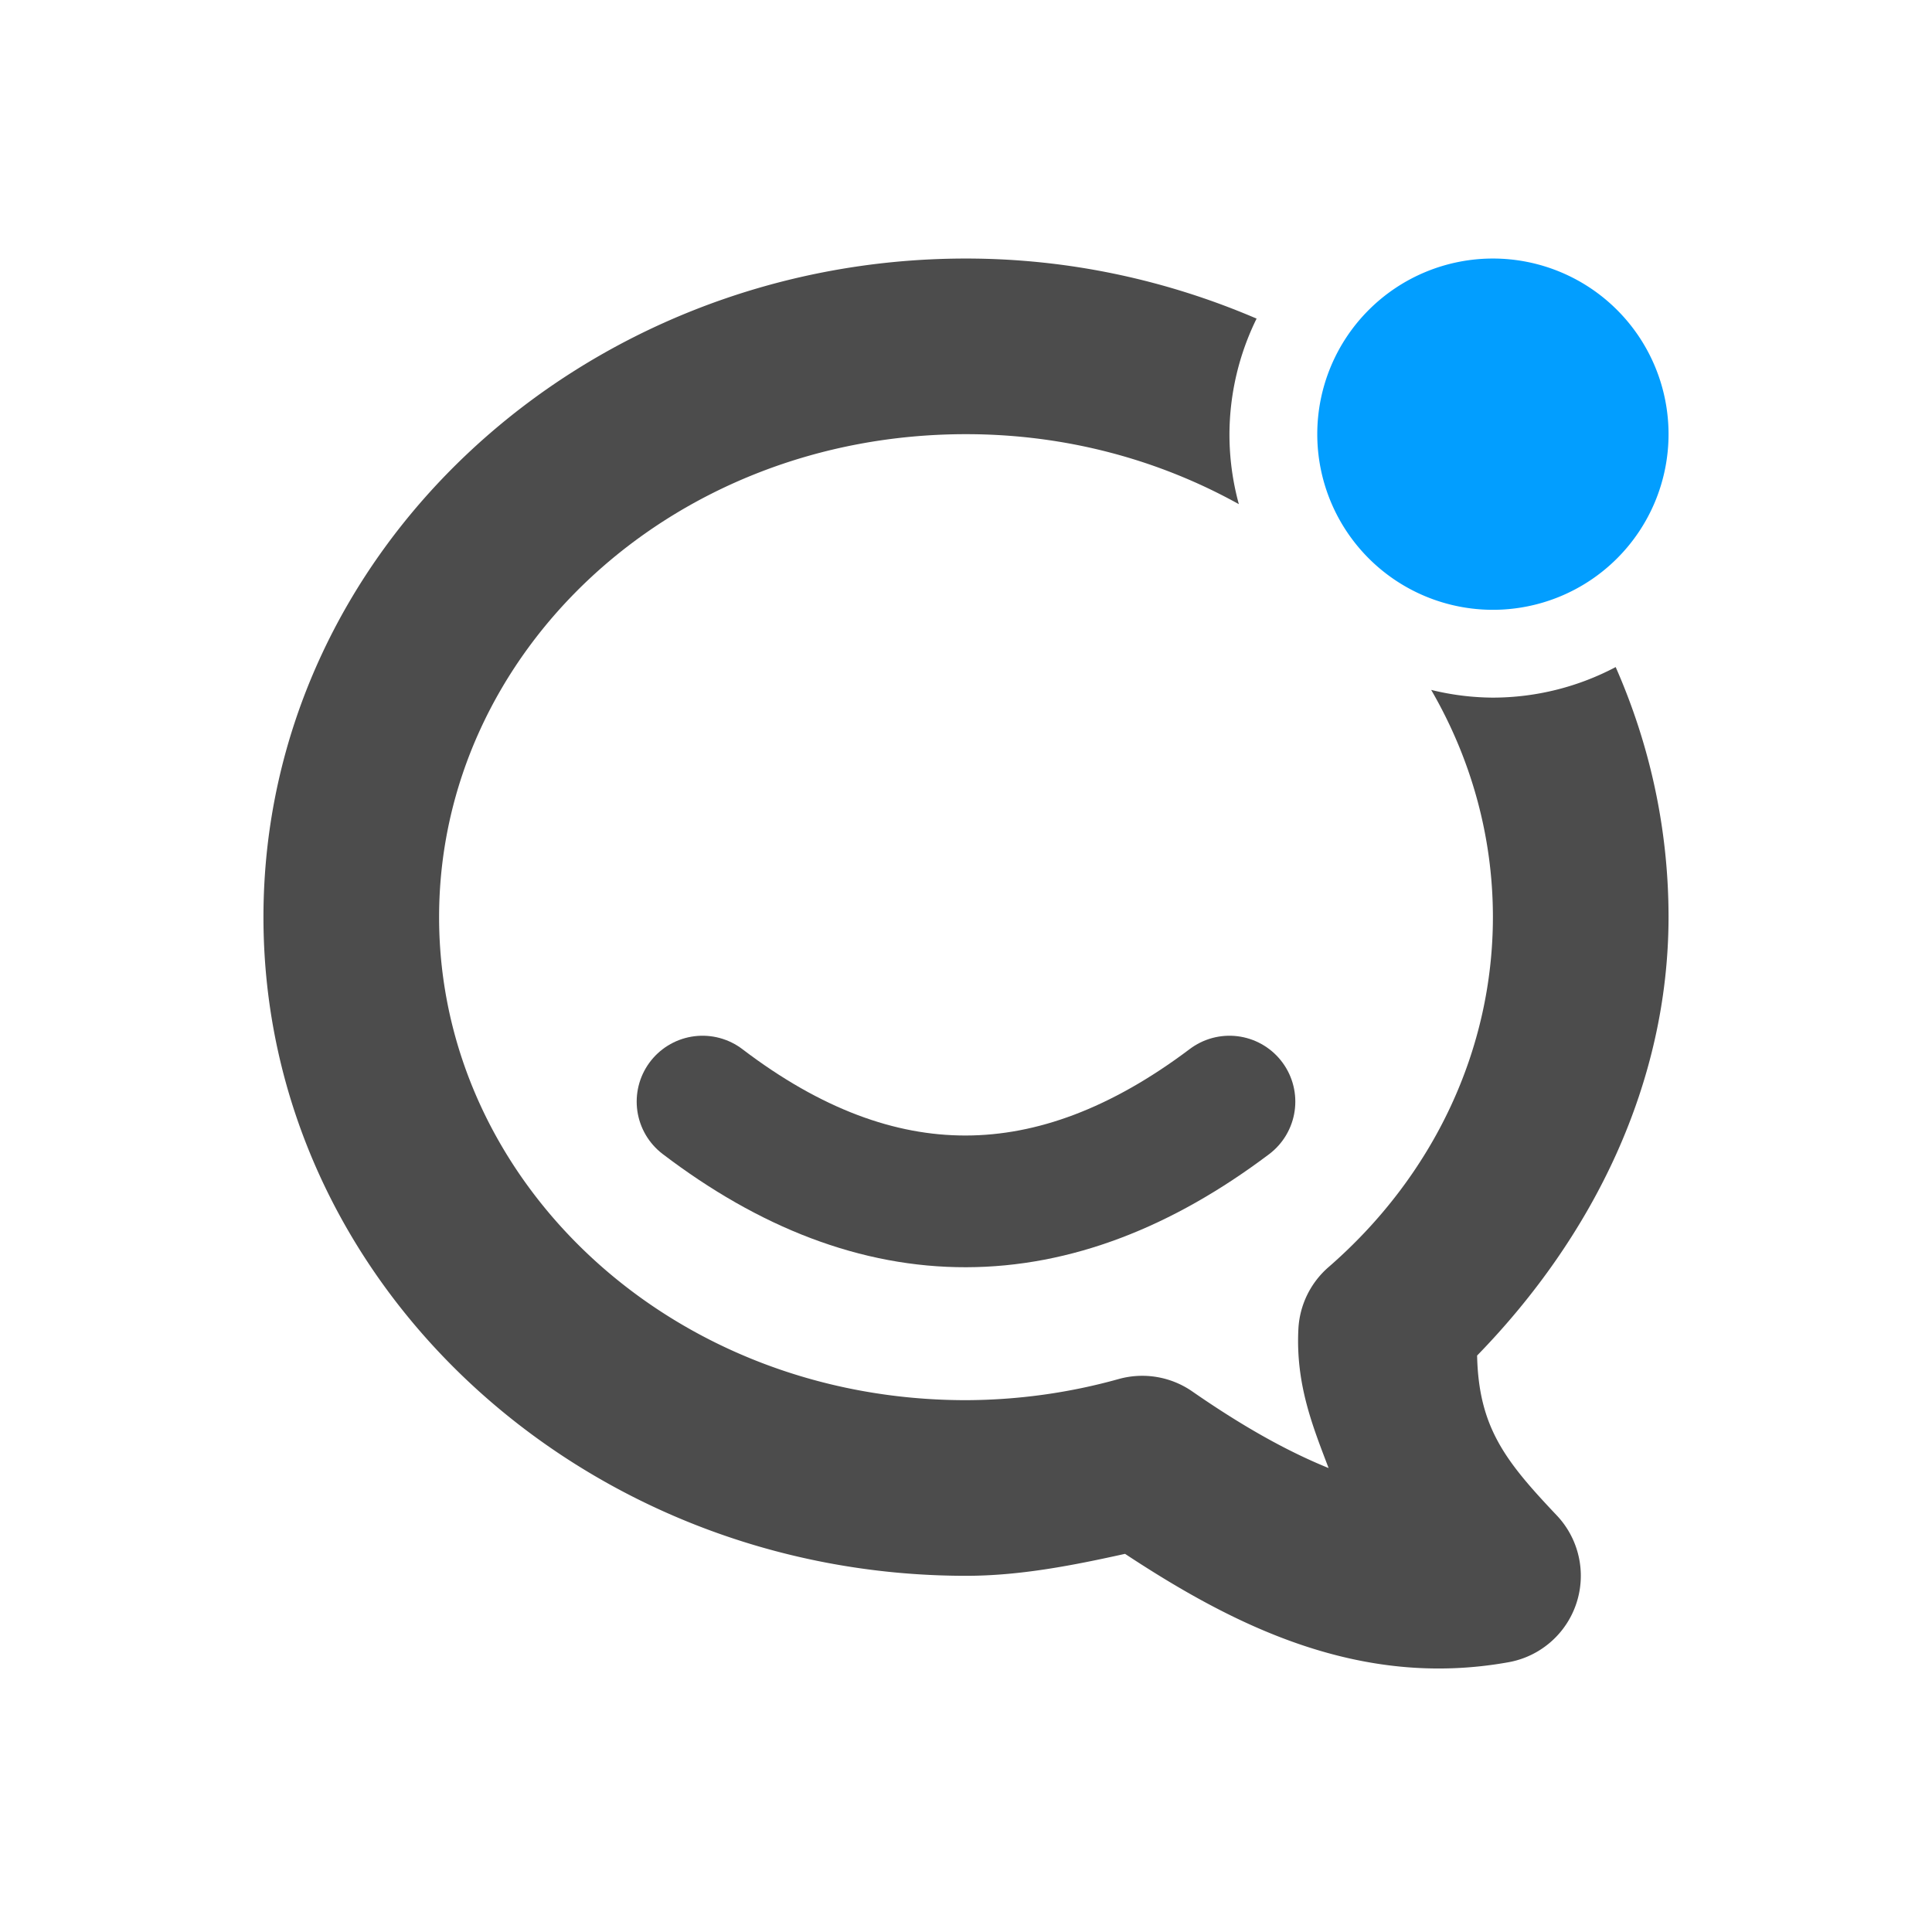 <?xml version="1.0" encoding="UTF-8" standalone="no"?>
<svg
   xmlns:dc="http://purl.org/dc/elements/1.1/"
   xmlns:cc="http://creativecommons.org/ns#"
   xmlns:rdf="http://www.w3.org/1999/02/22-rdf-syntax-ns#"
   xmlns:svg="http://www.w3.org/2000/svg"
   xmlns="http://www.w3.org/2000/svg"
   xmlns:sodipodi="http://sodipodi.sourceforge.net/DTD/sodipodi-0.dtd"
   xmlns:inkscape="http://www.inkscape.org/namespaces/inkscape"
   height="22"
   width="22"
   version="1.1"
   viewBox="0 0 22 22"
   id="svg2"
   inkscape:version="0.91 r13725"
   sodipodi:docname="hipchat-attention.svg">
  <defs
     id="defs14" />
  <sodipodi:namedview
     pagecolor="#ffffff"
     bordercolor="#666666"
     borderopacity="1"
     objecttolerance="10"
     gridtolerance="10"
     guidetolerance="10"
     inkscape:pageopacity="0"
     inkscape:pageshadow="2"
     inkscape:window-width="1600"
     inkscape:window-height="814"
     id="namedview12"
     showgrid="false"
     inkscape:zoom="9.8333333"
     inkscape:cx="-4.5254238"
     inkscape:cy="12"
     inkscape:window-x="0"
     inkscape:window-y="24"
     inkscape:window-maximized="1"
     inkscape:current-layer="svg2" />
  <g
     id="g4135"
     transform="translate(-1,0.944)">
    <path
       d="m 9,11.6 c 2,1.523 4,1.507 6,0"
       id="path6"
       inkscape:connector-curvature="0"
       style="fill:none;stroke:#4c4c4c;stroke-width:1.5;stroke-linecap:round;stroke-opacity:1" />
    <path
       style="color:#000000;text-indent:0;text-decoration:none;text-decoration-line:none;text-decoration-style:solid;text-decoration-color:#000000;text-transform:none;block-progression:tb;white-space:normal;isolation:auto;mix-blend-mode:normal;solid-color:#000000;fill:#4c4c4c;fill-opacity:1;color-rendering:auto;image-rendering:auto;shape-rendering:auto"
       d="M 12,2 C 7.632,2 4,5.328 4,9.5 4,13.672 7.632,17 12,17 a 1,1 0 0 0 0.002,0 c 0.612,0 1.213,-0.118 1.809,-0.25 1.228,0.809 2.663,1.541 4.367,1.234 a 1,1 0 0 0 0.549,-1.672 C 18.144,15.696 17.838,15.313 17.82,14.492 19.151,13.125 19.998,11.383 20,9.5 20,8.489 19.784,7.529 19.398,6.652 A 3,3 0 0 1 18,7 3,3 0 0 1 17.297,6.912 C 17.746,7.686 18,8.569 18,9.5 17.999,11 17.333,12.438 16.127,13.486 a 1,1 0 0 0 -0.342,0.703 c -0.032,0.628 0.162,1.106 0.344,1.584 -0.5,-0.203 -1.006,-0.494 -1.553,-0.873 a 1,1 0 0 0 -0.84,-0.14 C 13.174,14.917 12.589,14.998 12,15 8.636,15 6,12.508 6,9.5 6,6.492 8.636,4 12,4 c 1.147,0 2.205,0.296 3.107,0.797 A 3,3 0 0 1 15,4 3,3 0 0 1 15.309,2.684 C 14.295,2.249 13.177,2 12,2 Z"
       id="path8"
       inkscape:connector-curvature="0" />
    <path
       style="color:#000000;opacity:0.99;fill:#009dff"
       d="m 20,4 a 2,2 0 0 1 -4,0 2,2 0 1 1 4,0 z"
       id="path10"
       inkscape:connector-curvature="0" />
  </g>
</svg>
